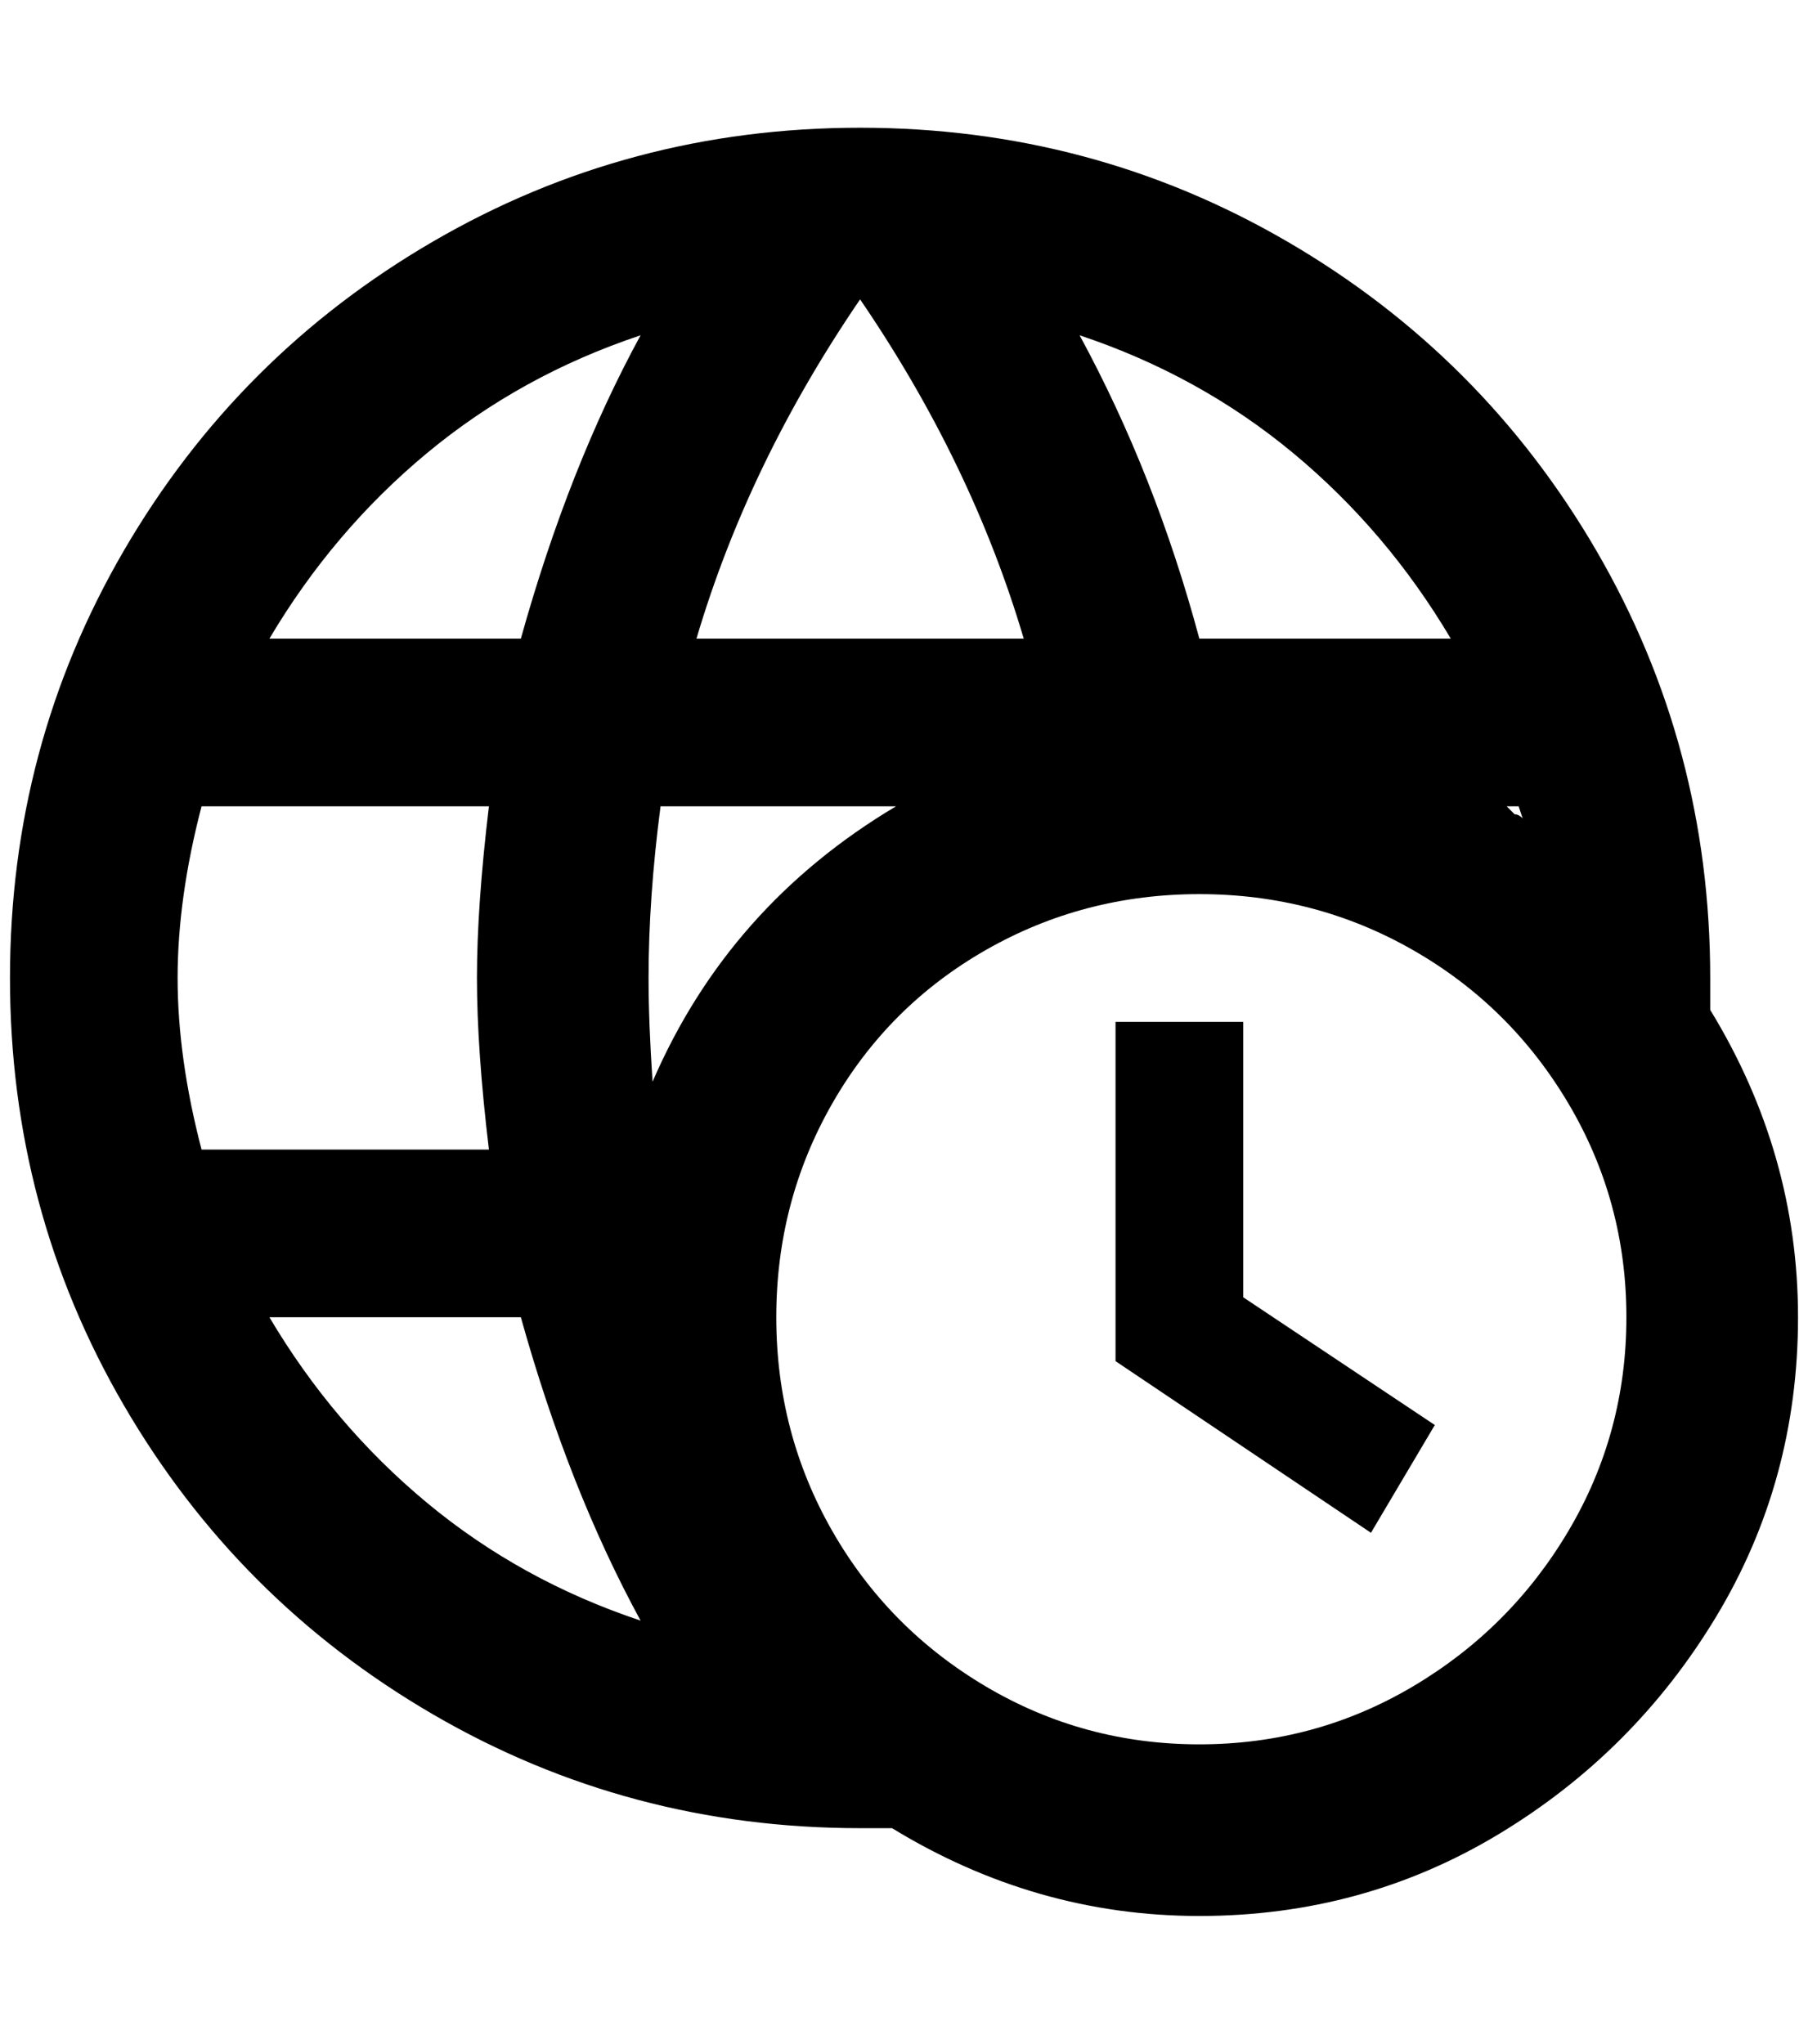<?xml version="1.0" standalone="no"?>
<!DOCTYPE svg PUBLIC "-//W3C//DTD SVG 1.1//EN" "http://www.w3.org/Graphics/SVG/1.1/DTD/svg11.dtd" >
<svg xmlns="http://www.w3.org/2000/svg" xmlns:xlink="http://www.w3.org/1999/xlink" version="1.1" viewBox="-10 0 1812 2048">
   <path fill="currentColor"
d="M1108 1024v340l256 172l64 -108l-192 -128v-276h-128zM1704 1012v-32q0 -232 -114 -428t-310 -310t-428 -114t-428 114t-310 310t-114 428t114 428t310 310t428 114h32q144 88 308 88t300 -82t218 -218t82 -300t-88 -308zM1516 820q-4 -4 -8 -4l-8 -8h12zM1444 640h-252
q-44 -164 -120 -304q120 40 214 118t158 186zM852 300q112 164 164 340h-328q52 -176 164 -340zM652 808h236q-168 100 -244 276q-4 -60 -4 -104q0 -80 12 -172zM632 336q-72 132 -120 304h-252q64 -108 158 -186t214 -118zM192 1152q-24 -92 -24 -172t24 -172h288
q-12 100 -12 172t12 172h-288zM260 1320h252q48 172 120 304q-120 -40 -214 -118t-158 -186zM1192 1748q-116 0 -214 -58t-154 -156t-56 -214t56 -214t154 -154t214 -56t214 56t156 154t58 214t-58 214t-156 156t-214 58z" />
</svg>
